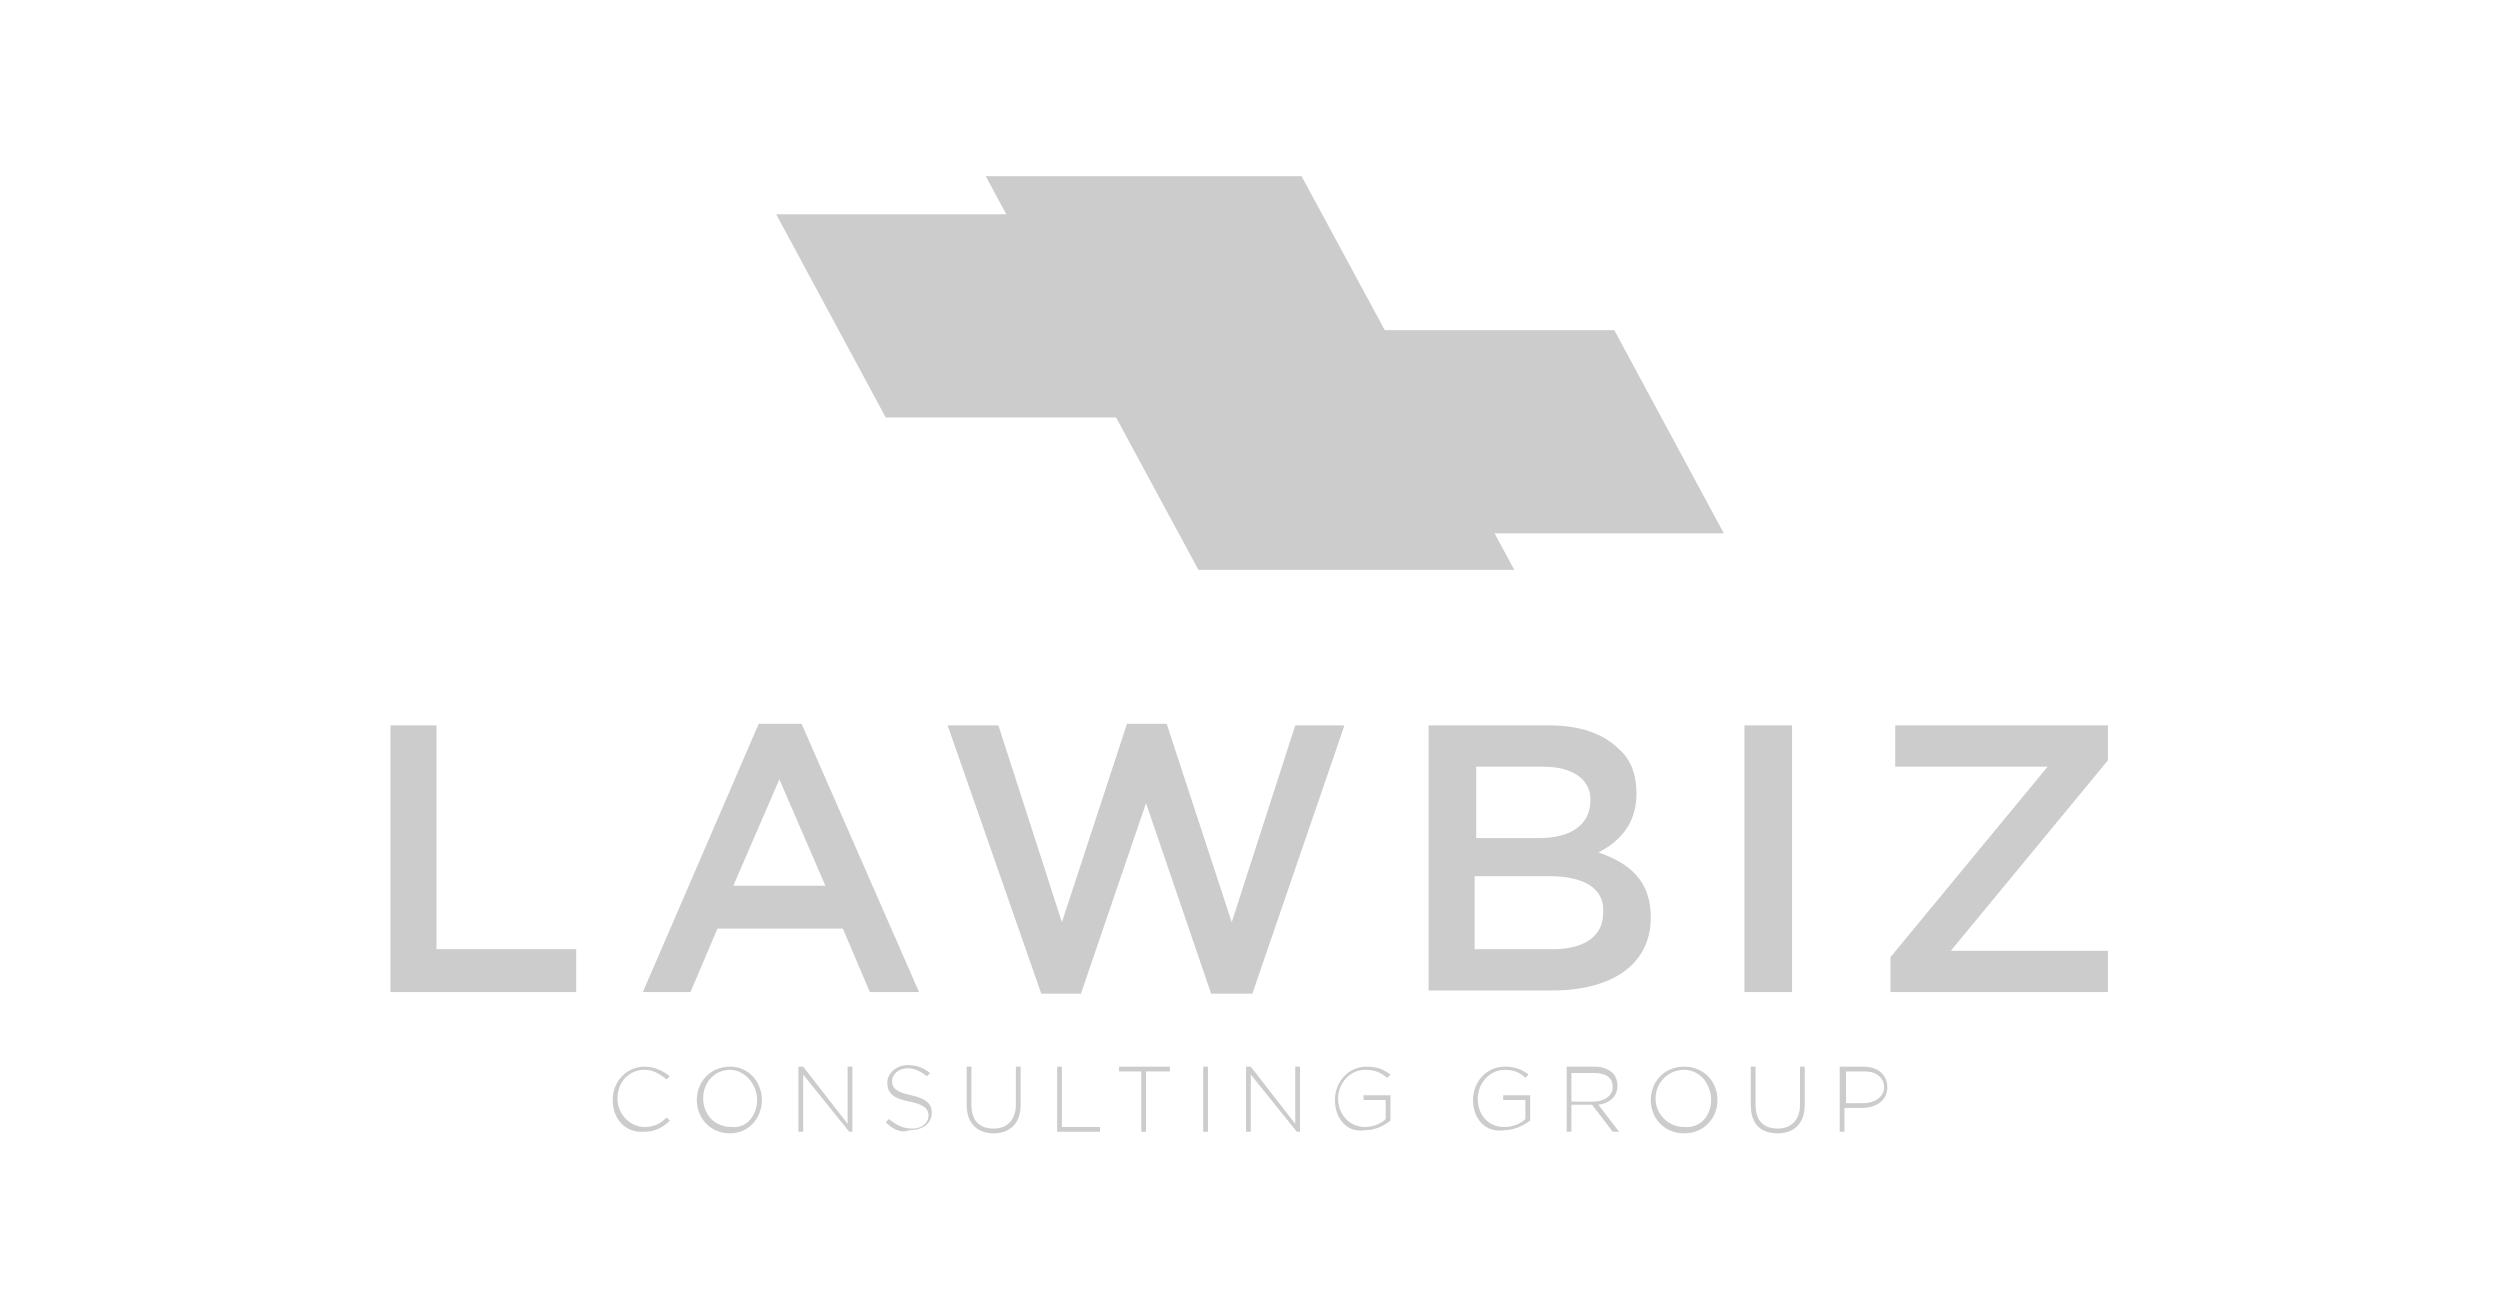 <?xml version="1.0" encoding="utf-8"?>
<!-- Generator: Adobe Illustrator 16.0.3, SVG Export Plug-In . SVG Version: 6.00 Build 0)  -->
<!DOCTYPE svg PUBLIC "-//W3C//DTD SVG 1.1//EN" "http://www.w3.org/Graphics/SVG/1.1/DTD/svg11.dtd">
<svg version="1.1" xmlns="http://www.w3.org/2000/svg" xmlns:xlink="http://www.w3.org/1999/xlink" x="0px" y="0px" width="157.5px"
	 height="82.5px" viewBox="0 0 157.5 82.5" style="enable-background:new 0 0 157.5 82.5;" xml:space="preserve">
<style type="text/css">
	.st0{display:inline;fill:none;stroke:#cccccc;stroke-width:1.468;stroke-miterlimit:10;}
	.st1{fill:#cccccc;}
	.st2{fill-rule:evenodd;clip-rule:evenodd;fill:#cccccc;}
	.st3{display:none;}
</style>
<g id="Capa_2">
	<g>
		<polygon class="st1" points="95.4,35.9 75.5,35.9 62.1,11.1 82,11.1 		"/>
		<g>
			<path class="st1" d="M24.6,45.7h2.9v14.1h8.8v2.7H24.6V45.7z"/>
			<path class="st1" d="M47.8,45.6h2.7l7.4,16.9h-3.1l-1.7-4h-7.9l-1.7,4h-3L47.8,45.6z M52,55.8l-2.9-6.7l-2.9,6.7H52z"/>
			<path class="st1" d="M59.7,45.7h3.2l4,12.4L71,45.6h2.5l4.1,12.5l4-12.4h3.1l-5.8,16.9h-2.6l-4.1-12l-4.1,12h-2.5L59.7,45.7z"/>
			<path class="st1" d="M90.1,45.7h7.5c1.9,0,3.4,0.5,4.4,1.5c0.8,0.7,1.1,1.7,1.1,2.8v0c0,2-1.2,3.1-2.4,3.7c2,0.7,3.3,1.8,3.3,4.1
				v0c0,3-2.5,4.6-6.2,4.6h-7.8V45.7z M100.2,50.4c0-1.3-1.1-2.1-3-2.1h-4.2v4.5h4C98.9,52.8,100.2,52,100.2,50.4L100.2,50.4z
				 M97.6,55.2h-4.7v4.6h4.9c2,0,3.2-0.8,3.2-2.3v0C101.1,56.1,100,55.2,97.6,55.2z"/>
			<path class="st1" d="M109.9,45.7h3v16.8h-3V45.7z"/>
			<path class="st1" d="M119.1,60.3l9.9-12h-9.6v-2.6h13.4v2.2l-9.9,12h9.9v2.6h-13.7V60.3z"/>
		</g>
		<g>
			<path class="st1" d="M38.6,69.3L38.6,69.3c0-1.2,0.9-2.1,2-2.1c0.7,0,1.2,0.3,1.6,0.6L42,68c-0.4-0.3-0.8-0.6-1.4-0.6
				c-1,0-1.7,0.8-1.7,1.8v0c0,1,0.8,1.8,1.7,1.8c0.6,0,1-0.2,1.4-0.6l0.2,0.2c-0.4,0.4-0.9,0.7-1.6,0.7
				C39.4,71.4,38.6,70.5,38.6,69.3z"/>
			<path class="st1" d="M43.9,69.3L43.9,69.3c0-1.1,0.8-2.1,2.1-2.1c1.2,0,2,1,2,2.1v0c0,1.1-0.8,2.1-2,2.1
				C44.7,71.4,43.9,70.4,43.9,69.3z M47.7,69.3L47.7,69.3c0-1-0.8-1.9-1.7-1.9c-1,0-1.7,0.8-1.7,1.8v0c0,1,0.7,1.8,1.8,1.8
				C47,71.1,47.7,70.3,47.7,69.3z"/>
			<path class="st1" d="M50.3,67.2h0.3l2.8,3.6v-3.6h0.3v4.1h-0.2l-2.9-3.6v3.6h-0.3V67.2z"/>
			<path class="st1" d="M55.8,70.7l0.2-0.2c0.5,0.4,0.9,0.6,1.5,0.6c0.6,0,1-0.4,1-0.8v0c0-0.4-0.2-0.7-1.2-0.9
				c-1-0.2-1.4-0.5-1.4-1.2v0c0-0.6,0.6-1.1,1.3-1.1c0.6,0,1,0.2,1.4,0.5l-0.2,0.2c-0.4-0.3-0.8-0.5-1.2-0.5c-0.6,0-1,0.4-1,0.8v0
				c0,0.4,0.2,0.7,1.2,0.9c0.9,0.2,1.3,0.5,1.3,1.1v0c0,0.7-0.6,1.1-1.4,1.1C56.8,71.4,56.3,71.2,55.8,70.7z"/>
			<path class="st1" d="M60.9,69.6v-2.4h0.3v2.4c0,1,0.5,1.5,1.4,1.5c0.8,0,1.4-0.5,1.4-1.5v-2.4h0.3v2.4c0,1.2-0.7,1.8-1.7,1.8
				C61.6,71.4,60.9,70.8,60.9,69.6z"/>
			<path class="st1" d="M66.6,67.2h0.3v3.8h2.4v0.3h-2.7V67.2z"/>
			<path class="st1" d="M71.9,67.5h-1.4v-0.3h3.2v0.3h-1.5v3.8h-0.3V67.5z"/>
			<path class="st1" d="M75.8,67.2h0.3v4.1h-0.3V67.2z"/>
			<path class="st1" d="M78.5,67.2h0.3l2.8,3.6v-3.6h0.3v4.1h-0.2l-2.9-3.6v3.6h-0.3V67.2z"/>
			<path class="st1" d="M84.1,69.3L84.1,69.3c0-1.1,0.8-2.1,2-2.1c0.7,0,1.1,0.2,1.5,0.5l-0.2,0.2c-0.4-0.3-0.7-0.5-1.4-0.5
				c-1,0-1.7,0.9-1.7,1.8v0c0,1,0.7,1.8,1.7,1.8c0.5,0,1-0.2,1.3-0.5v-1.2h-1.4v-0.3h1.7v1.6c-0.4,0.3-0.9,0.6-1.6,0.6
				C84.9,71.4,84.1,70.5,84.1,69.3z"/>
			<path class="st1" d="M92.8,69.3L92.8,69.3c0-1.1,0.8-2.1,2-2.1c0.7,0,1.1,0.2,1.5,0.5l-0.2,0.2c-0.3-0.3-0.7-0.5-1.3-0.5
				c-1,0-1.7,0.9-1.7,1.8v0c0,1,0.6,1.8,1.7,1.8c0.5,0,1-0.2,1.3-0.5v-1.2h-1.4v-0.3h1.7v1.6c-0.4,0.3-1,0.6-1.6,0.6
				C93.6,71.4,92.8,70.5,92.8,69.3z"/>
			<path class="st1" d="M98.8,67.2h1.7c0.5,0,0.9,0.2,1.1,0.4c0.2,0.2,0.3,0.5,0.3,0.8v0c0,0.7-0.5,1.1-1.2,1.2l1.3,1.7h-0.4
				l-1.3-1.7h-1.3v1.7h-0.3V67.2z M100.4,69.4c0.7,0,1.2-0.4,1.2-0.9v0c0-0.6-0.4-0.9-1.2-0.9h-1.4v1.8H100.4z"/>
			<path class="st1" d="M104,69.3L104,69.3c0-1.1,0.8-2.1,2.1-2.1s2.1,1,2.1,2.1v0c0,1.1-0.8,2.1-2.1,2.1
				C104.8,71.4,104,70.4,104,69.3z M107.8,69.3L107.8,69.3c0-1-0.7-1.9-1.7-1.9c-1,0-1.8,0.8-1.8,1.8v0c0,1,0.8,1.8,1.8,1.8
				C107.1,71.1,107.8,70.3,107.8,69.3z"/>
			<path class="st1" d="M110.3,69.6v-2.4h0.3v2.4c0,1,0.5,1.5,1.4,1.5c0.8,0,1.4-0.5,1.4-1.5v-2.4h0.3v2.4c0,1.2-0.7,1.8-1.7,1.8
				C110.9,71.4,110.3,70.8,110.3,69.6z"/>
			<path class="st1" d="M115.9,67.2h1.5c0.9,0,1.5,0.5,1.5,1.3v0c0,0.9-0.8,1.3-1.6,1.3h-1.1v1.5h-0.3V67.2z M117.4,69.5
				c0.7,0,1.3-0.4,1.3-1v0c0-0.6-0.5-1-1.2-1h-1.2v2H117.4z"/>
		</g>
		<polygon class="st1" points="108.6,33.6 88.7,33.6 81.7,20.8 101.7,20.8 		"/>
		<polygon class="st1" points="75.7,26.3 55.8,26.3 48.9,13.5 68.8,13.5 		"/>
	</g>
</g>
<g id="Capa_3" class="st3">
</g>
</svg>
